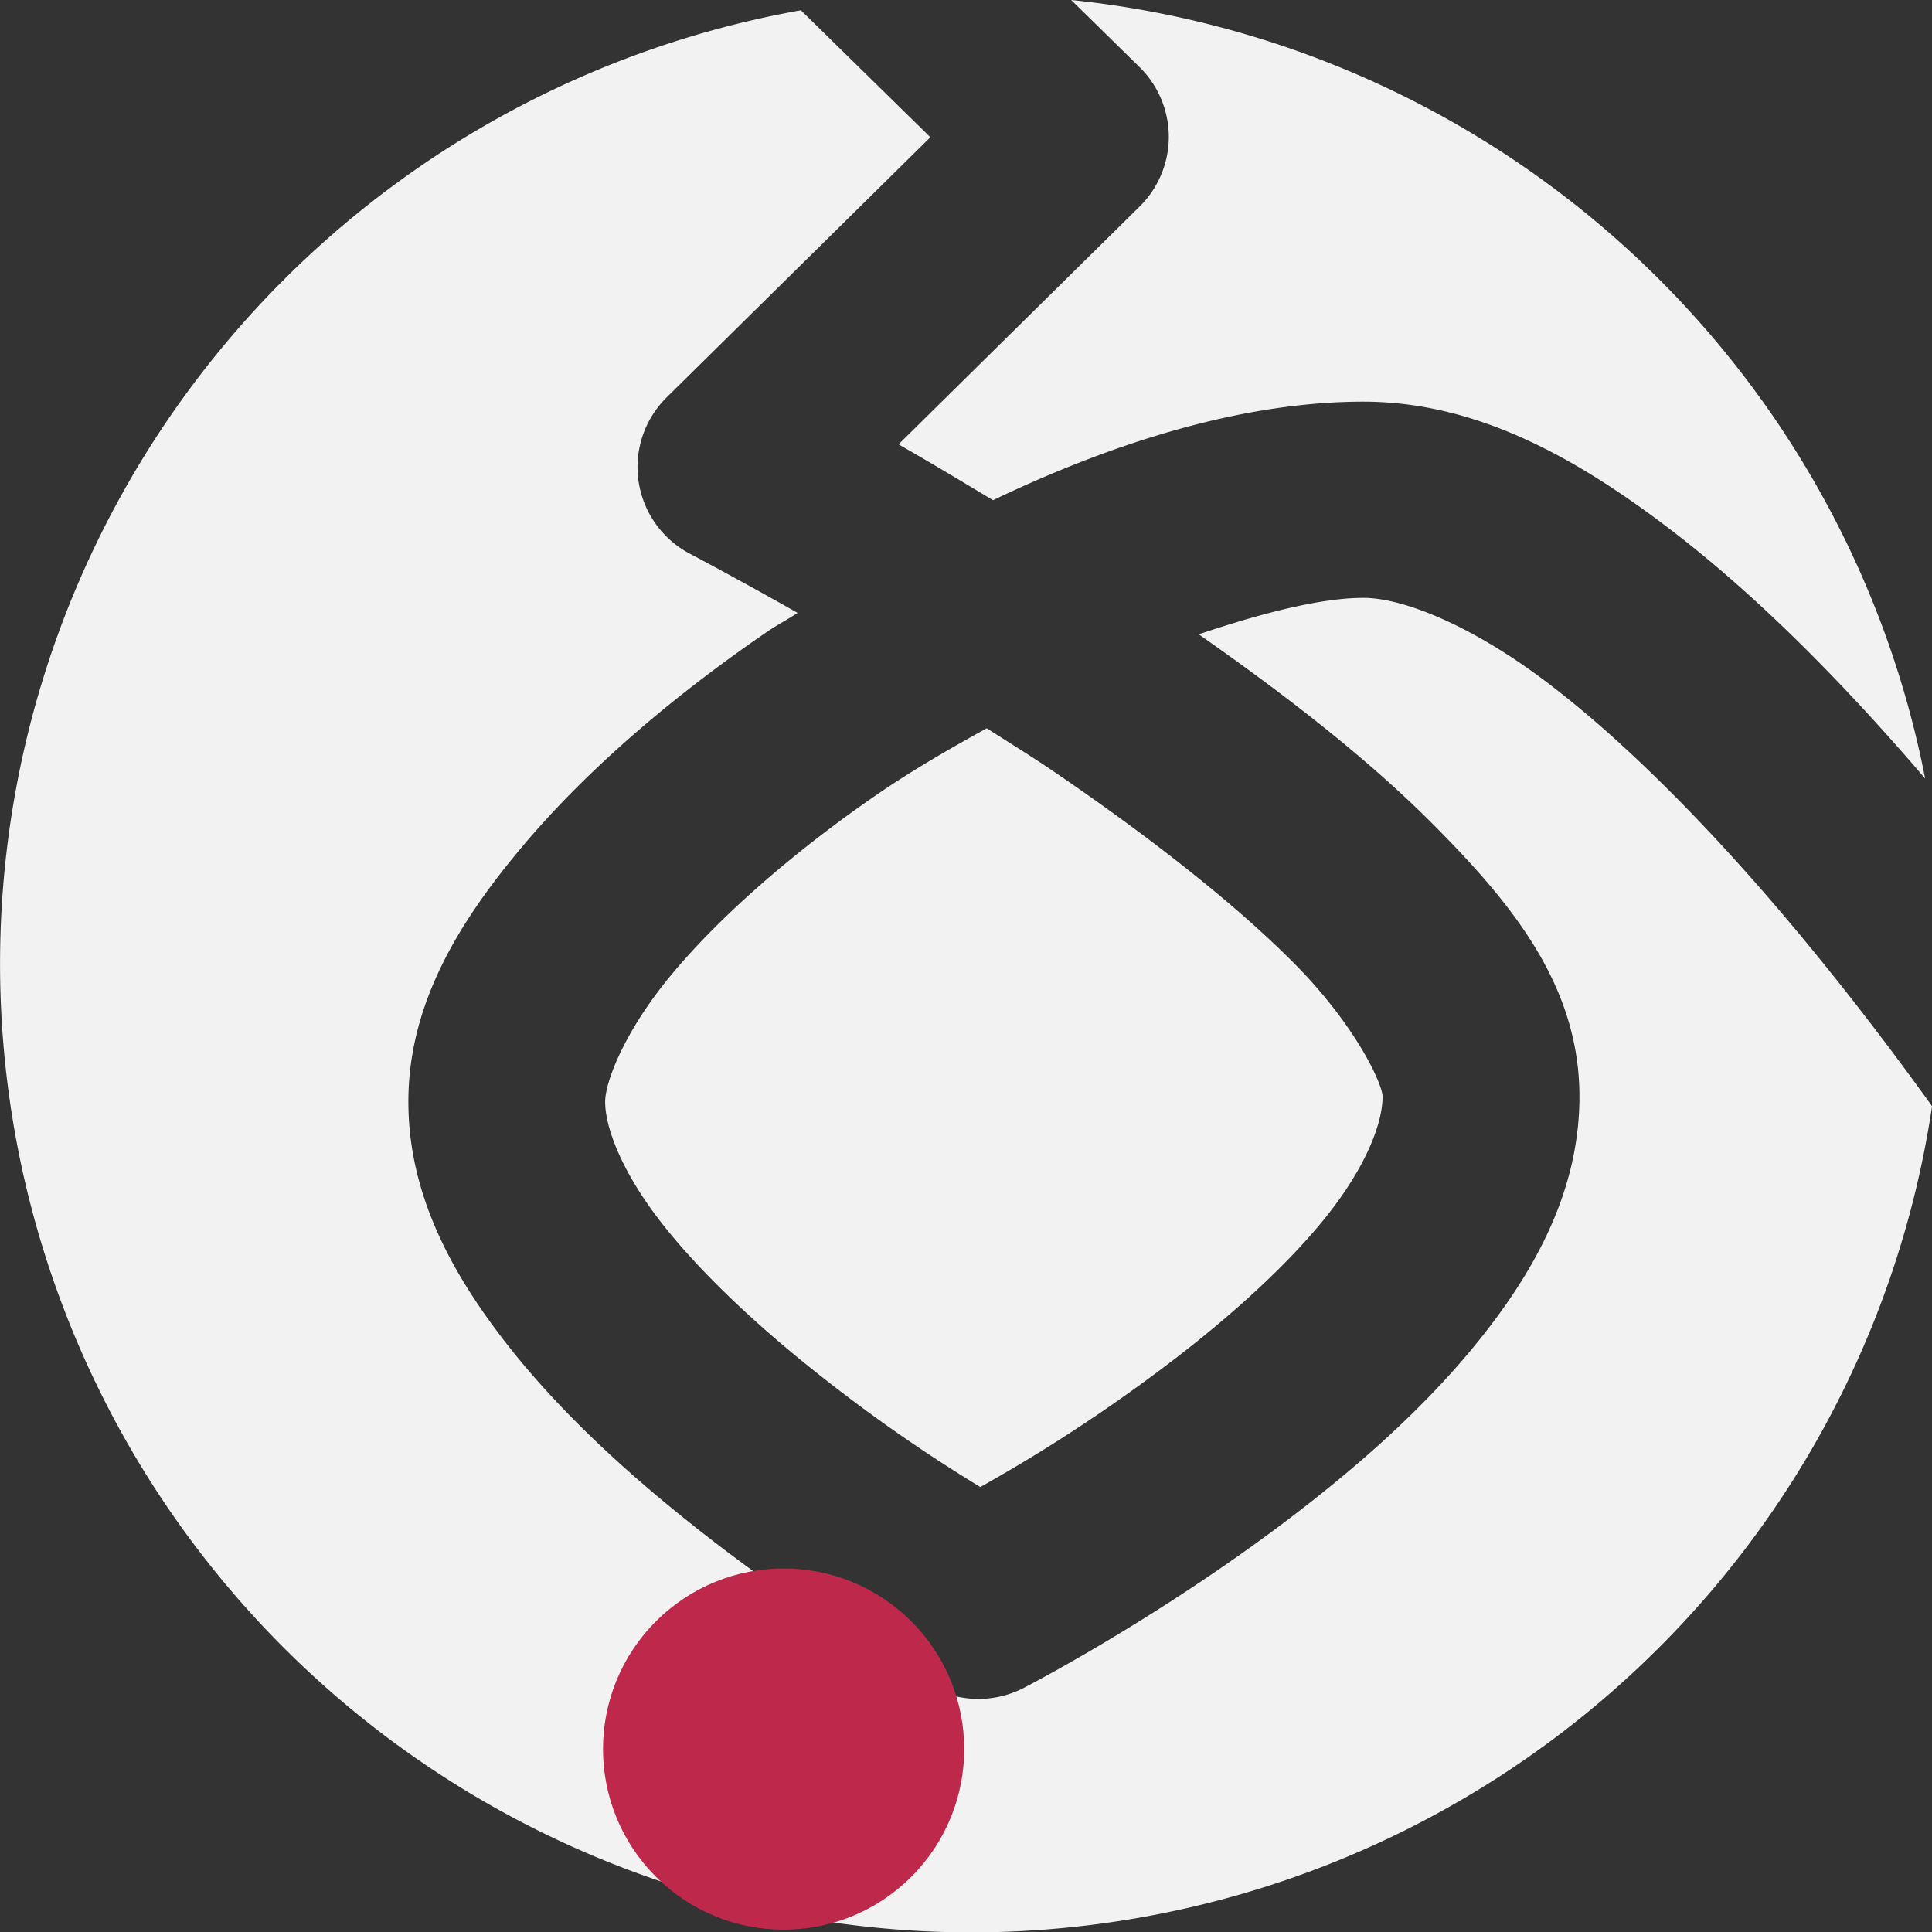 <svg xmlns:rdf="http://www.w3.org/1999/02/22-rdf-syntax-ns#" xmlns="http://www.w3.org/2000/svg" version="1.1" xmlns:cc="http://creativecommons.org/ns#" xmlns:dc="http://purl.org/dc/elements/1.1/" viewBox="0 0 200 200">
 <rect x="0" y="0" width="200" height="200" fill="#333333" stroke="none"/>
 <g transform="translate(0 -852.36)">
  <path d="m110.89 852.36 7.062 6.929a10.189 10.154 0 0 1 0.02 14.451l-24.954 24.619c2.882 1.641 6.267 3.666 9.778 5.781 12.939-6.191 26.186-10.199 38.342-10.199 11.439 0 21.491 5.536 30.796 12.487 9.306 6.95 17.967 15.76 25.577 24.462 0.604 0.691 1.19 1.379 1.78 2.068a100.61 100.27 0 0 0 -88.4 -80.6zm-27.967 1.06a100.61 100.27 0 0 0 -82.918 98.67 100.61 100.27 0 0 0 100.62 100.31 100.61 100.27 0 0 0 99.38 -85.53c-4.386-6.114-10.623-14.373-17.851-22.637-7.024-8.031-14.94-15.955-22.437-21.554-7.497-5.599-14.476-8.429-18.576-8.429-4.363 0-10.473 1.561-17.045 3.774 8.718 6.109 17.356 12.715 24.379 19.793 8.012 8.076 14.996 16.525 15.027 27.983 0.026 9.809-4.642 18.122-10.326 25.22-5.684 7.098-12.746 13.25-19.672 18.514-13.853 10.53-27.534 17.561-27.534 17.561a10.189 10.154 0 0 1 -9.686 -0.169s-12.84-7.175-25.837-17.7c-6.498-5.262-13.126-11.379-18.458-18.348-5.332-6.969-9.715-15.008-9.715-24.468 0-10.07 5.169-18.556 11.875-26.509 6.706-7.952 15.487-15.434 25.224-22.114 1.03-0.707 2.147-1.291 3.193-1.98-6.386-3.621-11.085-6.09-11.085-6.09a10.189 10.154 0 0 1 -2.478 -16.21l27.31-26.94-13.38-13.12zm19.226 74.33c-3.833 2.12-7.663 4.322-11.228 6.768-8.549 5.865-16.112 12.446-21.177 18.454-5.066 6.007-7.098 11.378-7.098 13.442 0 2.675 1.72 7.161 5.542 12.156 3.821 4.994 9.399 10.278 15.105 14.899 7.619 6.17 13.918 10.214 18.189 12.829 4.495-2.534 11.343-6.585 19.66-12.907 6.091-4.629 12.04-9.958 16.106-15.034 4.066-5.077 5.884-9.631 5.875-12.498-0.003-1.217-2.679-7.248-9.139-13.76-6.46-6.512-15.693-13.61-25.017-19.952-2.316-1.575-4.532-2.925-6.817-4.396z" fill="#f2f2f2"/>
  <circle cx="788.1" cy="673.38" transform="rotate(45)" r="18.696" fill="#be284b"/>
 </g>
</svg>
